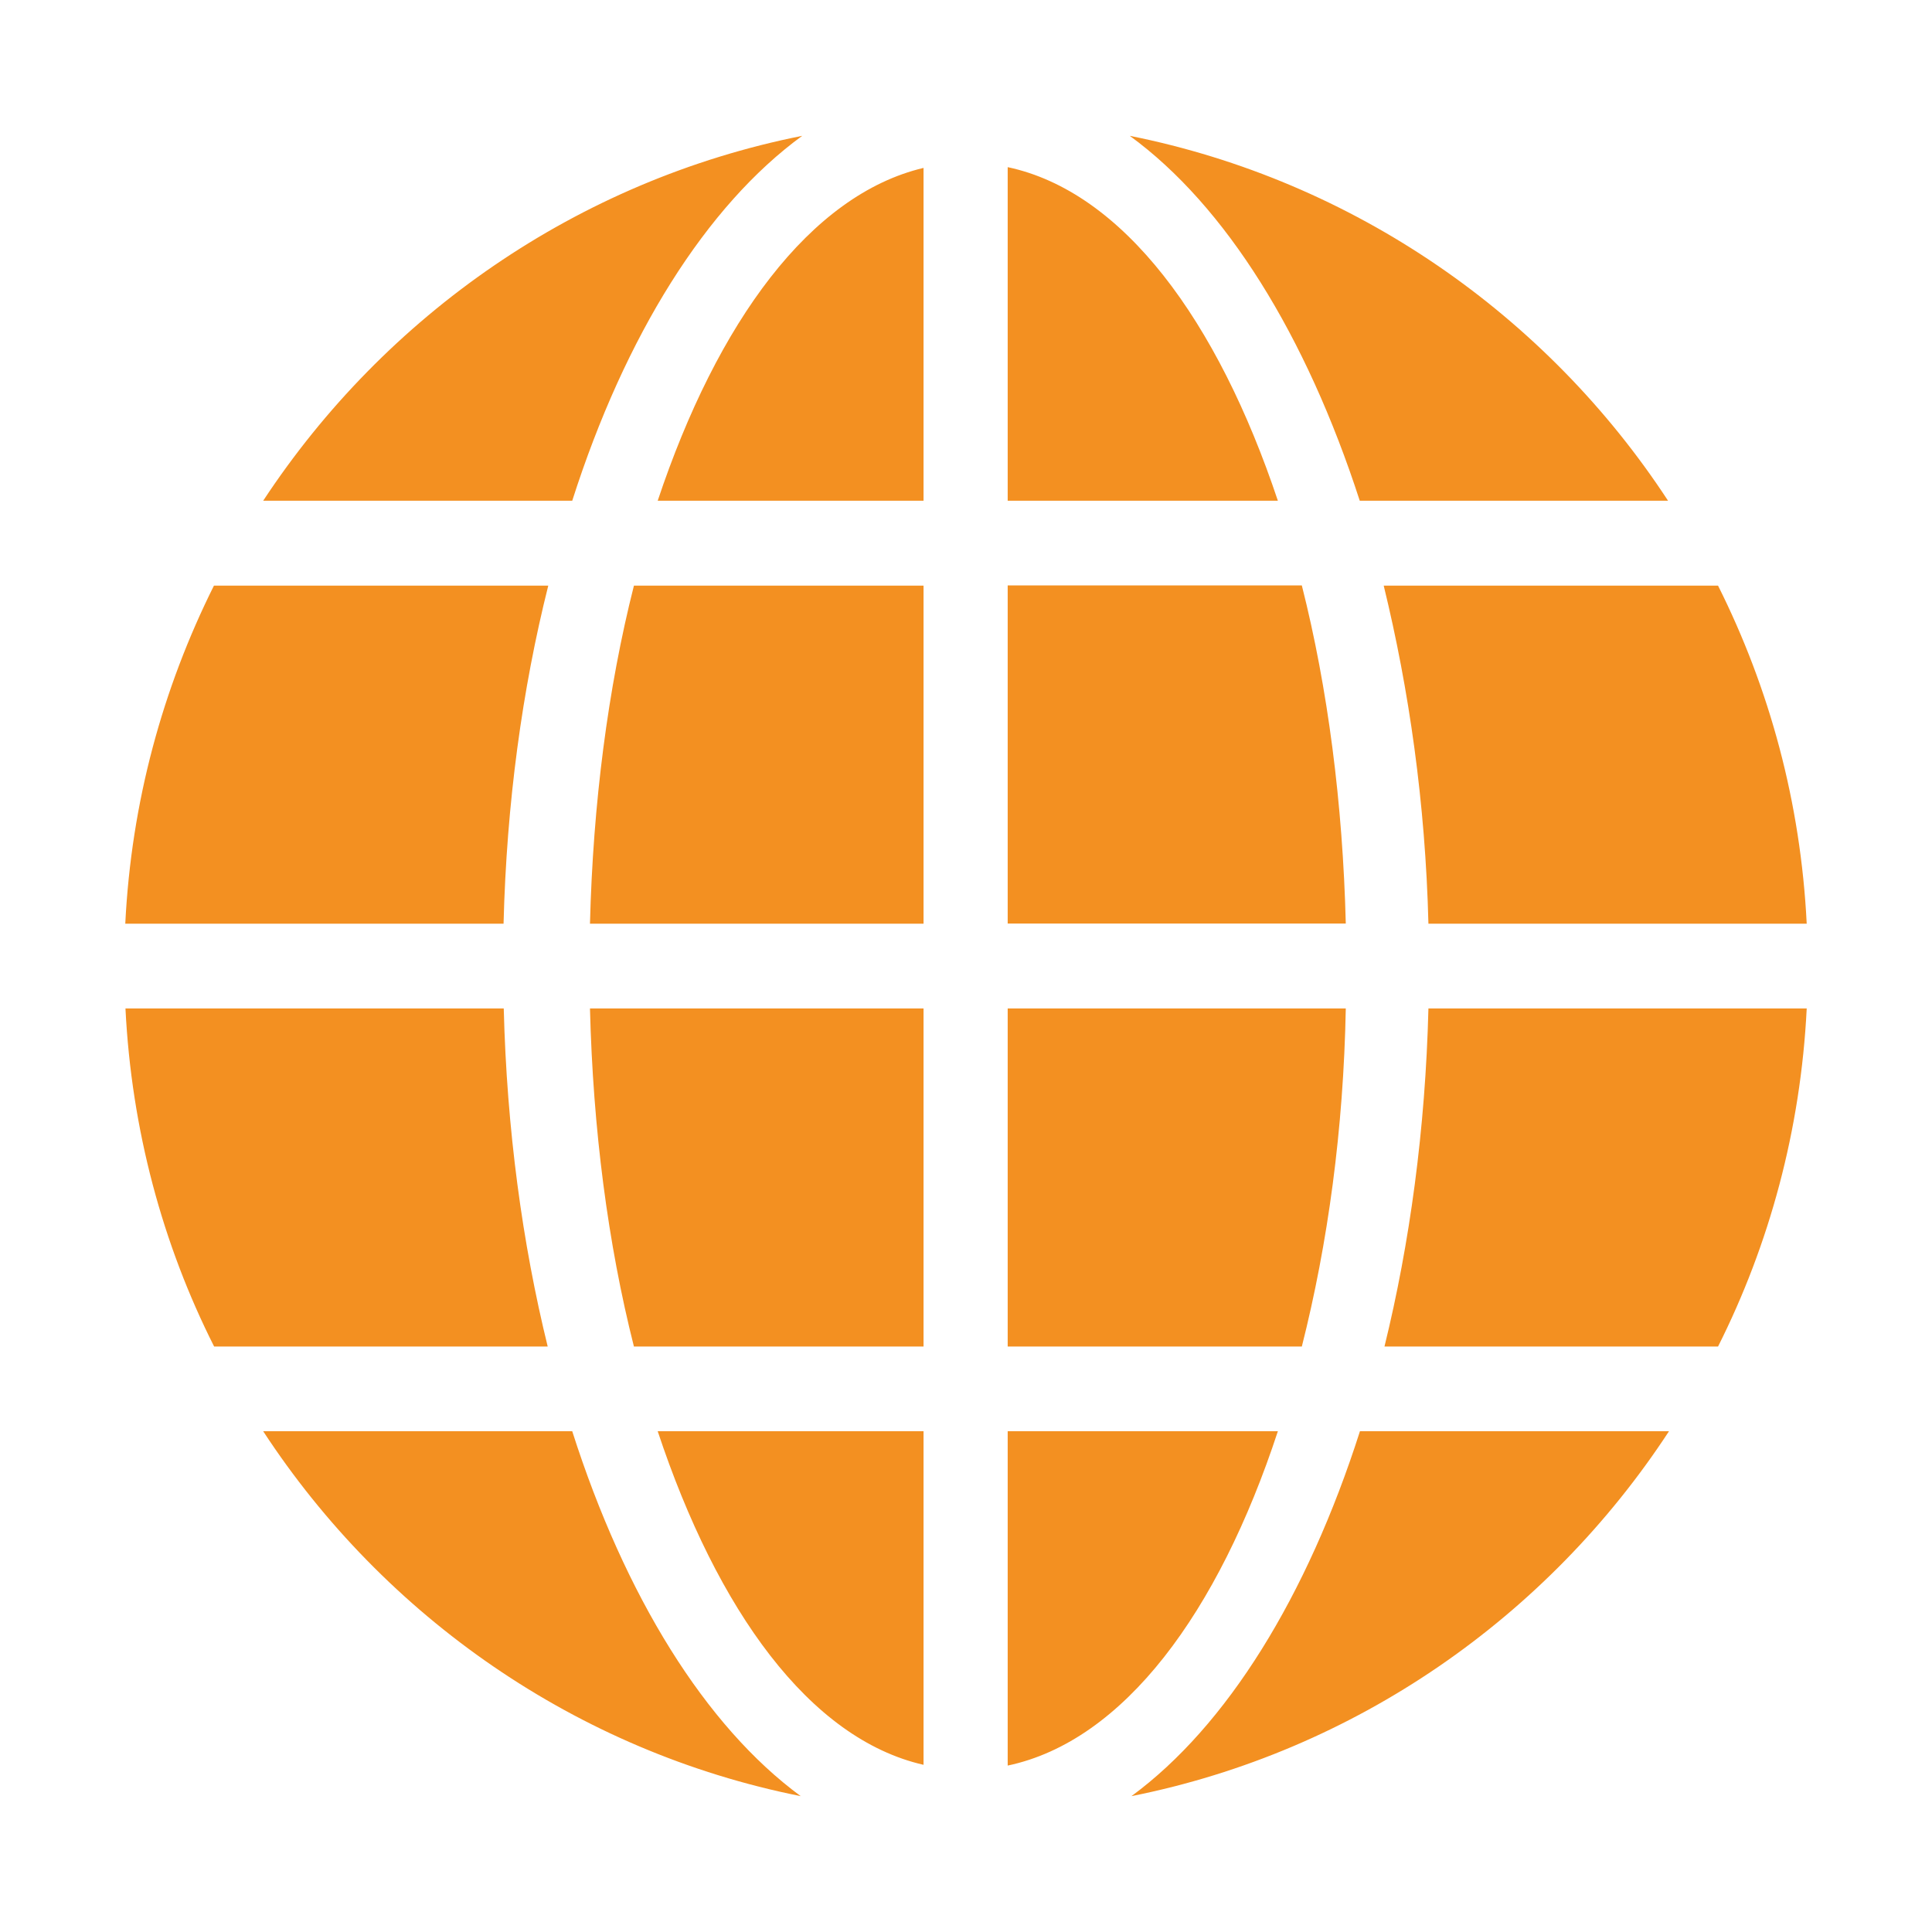 <?xml version="1.0" standalone="no"?><!DOCTYPE svg PUBLIC "-//W3C//DTD SVG 1.1//EN" "http://www.w3.org/Graphics/SVG/1.1/DTD/svg11.dtd"><svg t="1747536337345" class="icon" viewBox="0 0 1024 1024" version="1.1" xmlns="http://www.w3.org/2000/svg" p-id="15309" xmlns:xlink="http://www.w3.org/1999/xlink" width="200" height="200"><path d="M425.196 71.992c-119.2 23.7-221 95.1-285.7 193.4h163.8c28-87.6 71-156.3 121.9-193.4z m173.6 0c50.9 37.1 93.5 105.8 121.9 193.4h163.4c-64.3-98.3-166.5-169.7-285.3-193.4z m-64.7 16.6v176.8h143.2c-31.9-95.5-82-163.8-143.2-176.8z m-44.6 0.4c-60 14.2-109.3 81.7-140.9 176.4h140.9v-176.4z m-376.1 221.4c-27.2 54.5-43.8 114.8-47 179.2h200.5c1.6-63.9 9.9-124.3 23.7-179.2h-177.2z m222.6 0c-13.8 54.5-21.7 115.6-23.3 179.2h176.8v-179.2h-153.5z m198.1 0v179.1h179.2c-1.6-63.5-9.5-124.7-23.3-179.2h-155.9z m199.3 0c13.4 54.9 22.1 115.2 23.7 179.2h200.5c-3.2-64.3-19.7-124.7-47-179.2h-177.2z m-666.9 224.1c3.2 64.3 19.7 125.1 47 179.2h176.8c-13.4-54.5-21.7-115.2-23.3-179.2h-200.5z m246.2 0c1.6 63.9 9.5 124.7 23.3 179.2h153.5v-179.2h-176.8z m221.4 0v179.2h155.9c13.8-54.5 22.1-115.2 23.3-179.2h-179.2z m223 0c-1.6 63.9-9.9 124.7-23.3 179.2h176.8c27.2-54.1 43.8-114.8 47-179.2h-200.5z m-617.6 224.1c64.3 98.3 166.1 169.7 284.9 193.4-50.5-37.1-93.1-105.8-121.1-193.4h-163.8z m209.1 0c31.6 95.1 80.5 163 140.9 176.8v-176.8h-140.9z m185.5 0v177.2c61.6-13 111.7-81.3 143.2-177.2h-143.2z m186.7 0c-28 87.6-70.6 156.3-121.1 193.4 118.8-23.7 220.6-95.1 284.9-193.4h-163.8z" fill="#F39021" p-id="15310"></path></svg>